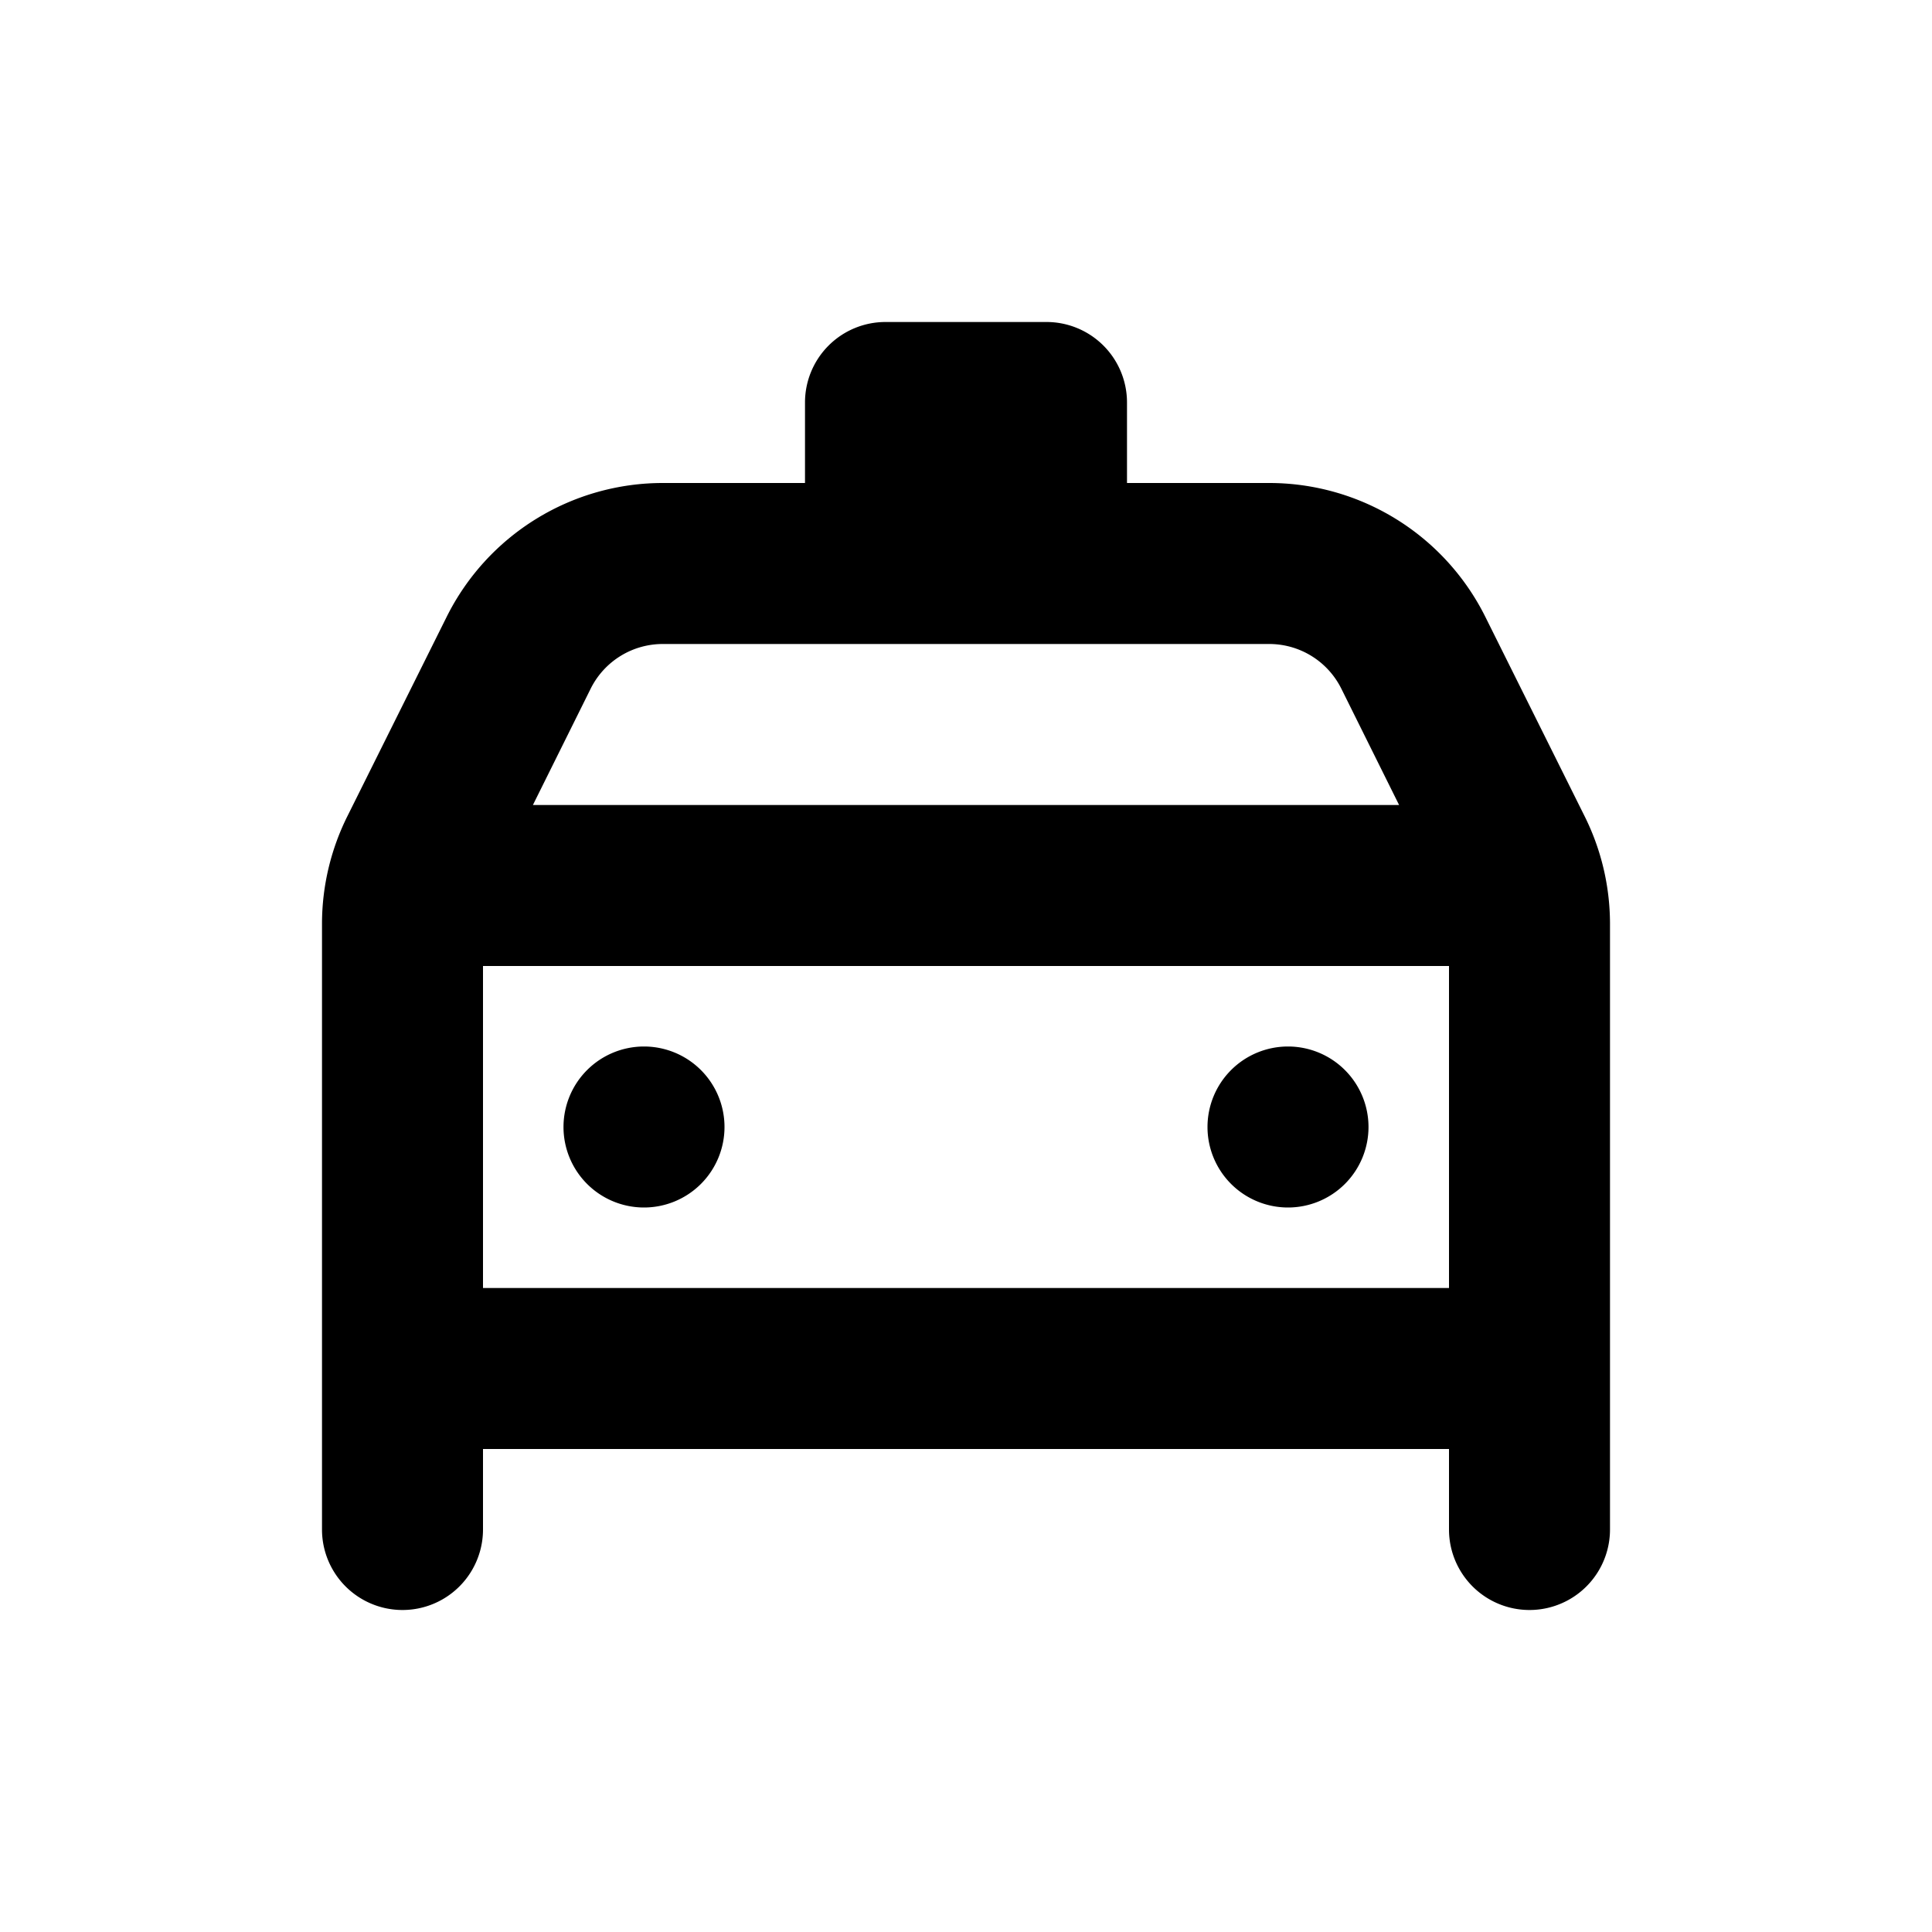 <svg id="Layer_1" data-name="Layer 1" xmlns="http://www.w3.org/2000/svg" viewBox="0 0 24 24"><title>Local Taxi</title><path d="M9,14a1,1,0,1,1-1-1A1,1,0,0,1,9,14Zm7-1a1,1,0,1,0,1,1A1,1,0,0,0,16,13Zm4,6a1,1,0,0,1-2,0V18H6v1a1,1,0,0,1-2,0V11.47a3,3,0,0,1,.32-1.34L5.55,7.66A3,3,0,0,1,8.24,6H10V5a1,1,0,0,1,1-1h2a1,1,0,0,1,1,1V6h1.76a3,3,0,0,1,2.69,1.66l1.23,2.47A3,3,0,0,1,20,11.47V19ZM7.34,8.55,6.62,10H17.38l-.72-1.45a1,1,0,0,0-.9-.55H8.24A1,1,0,0,0,7.34,8.55ZM6,16H18V12H6Z"/></svg>